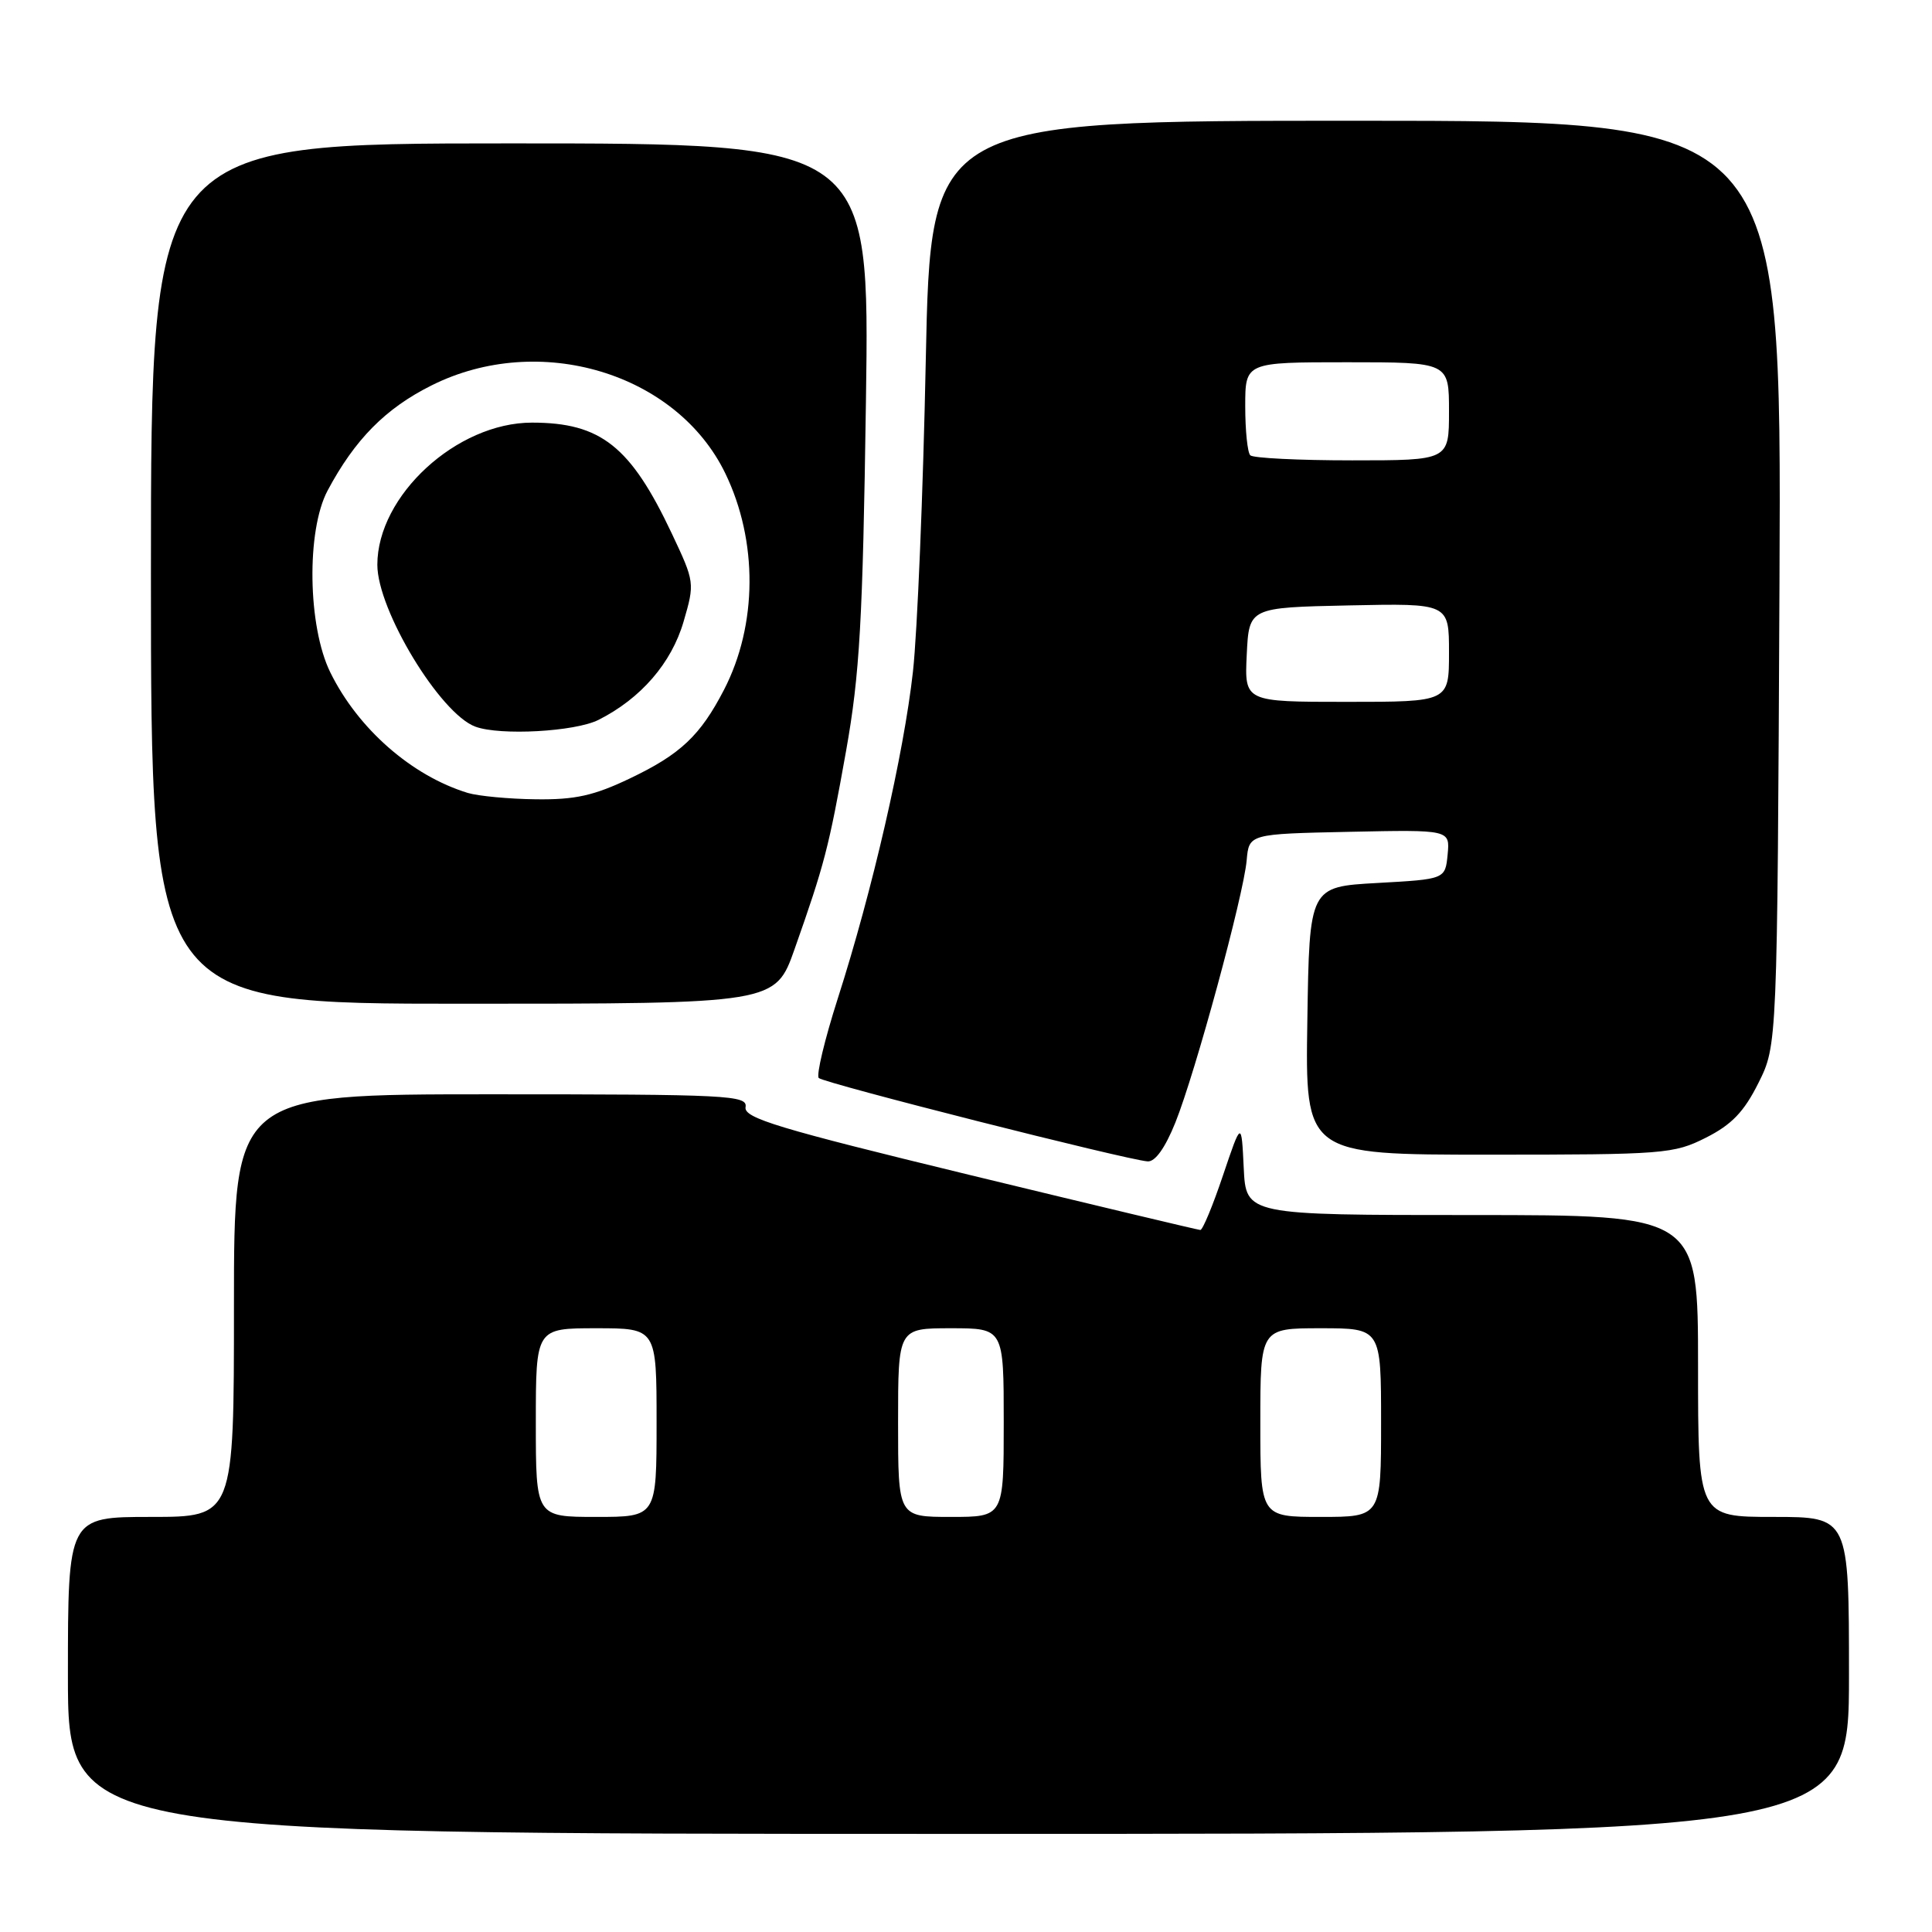 <?xml version="1.0" encoding="UTF-8" standalone="no"?>
<!DOCTYPE svg PUBLIC "-//W3C//DTD SVG 1.1//EN" "http://www.w3.org/Graphics/SVG/1.1/DTD/svg11.dtd" >
<svg xmlns="http://www.w3.org/2000/svg" xmlns:xlink="http://www.w3.org/1999/xlink" version="1.1" viewBox="0 0 256 256">
 <g >
 <path fill="currentColor"
d=" M 245.00 222.00 C 245.00 201.00 245.00 201.00 235.00 201.00 C 225.00 201.00 225.00 201.00 225.00 181.00 C 225.00 161.00 225.00 161.00 195.05 161.00 C 165.10 161.00 165.10 161.00 164.80 154.75 C 164.50 148.50 164.50 148.50 162.05 155.75 C 160.71 159.74 159.36 162.99 159.05 162.98 C 158.75 162.97 145.00 159.69 128.50 155.69 C 103.04 149.51 98.54 148.15 98.79 146.70 C 99.07 145.13 96.56 145.00 65.04 145.00 C 31.00 145.00 31.00 145.00 31.00 173.00 C 31.00 201.00 31.00 201.00 20.00 201.00 C 9.00 201.00 9.00 201.00 9.00 222.00 C 9.00 243.00 9.00 243.00 127.00 243.00 C 245.00 243.00 245.00 243.00 245.00 222.00 Z  M 155.74 148.75 C 158.40 142.12 164.78 118.64 165.19 114.00 C 165.50 110.50 165.50 110.50 178.82 110.22 C 192.13 109.94 192.13 109.94 191.82 113.22 C 191.50 116.50 191.50 116.50 182.50 117.00 C 173.50 117.50 173.50 117.50 173.23 135.25 C 172.95 153.00 172.95 153.00 197.27 153.00 C 220.49 153.00 221.78 152.90 226.04 150.75 C 229.45 149.03 231.09 147.33 233.00 143.50 C 235.50 138.50 235.50 138.50 235.79 77.25 C 236.07 16.00 236.07 16.00 179.70 16.00 C 123.32 16.00 123.32 16.00 122.67 47.75 C 122.32 65.21 121.55 83.78 120.97 89.00 C 119.76 99.89 115.59 118.04 111.00 132.34 C 109.27 137.75 108.14 142.48 108.49 142.84 C 109.15 143.52 149.27 153.69 152.07 153.89 C 153.07 153.96 154.39 152.10 155.74 148.75 Z  M 105.29 125.75 C 109.25 114.52 109.82 112.34 112.11 99.50 C 113.92 89.32 114.32 82.32 114.74 53.25 C 115.24 19.00 115.24 19.00 67.62 19.00 C 20.00 19.00 20.00 19.00 20.00 76.00 C 20.00 133.00 20.00 133.00 61.37 133.00 C 102.73 133.00 102.73 133.00 105.29 125.75 Z  M 71.00 188.50 C 71.00 176.00 71.00 176.00 79.00 176.00 C 87.00 176.00 87.00 176.00 87.00 188.50 C 87.00 201.00 87.00 201.00 79.00 201.00 C 71.00 201.00 71.00 201.00 71.00 188.50 Z  M 119.00 188.50 C 119.00 176.00 119.00 176.00 126.00 176.00 C 133.00 176.00 133.00 176.00 133.00 188.50 C 133.00 201.00 133.00 201.00 126.00 201.00 C 119.00 201.00 119.00 201.00 119.00 188.50 Z  M 167.00 188.50 C 167.00 176.00 167.00 176.00 175.00 176.00 C 183.00 176.00 183.00 176.00 183.00 188.50 C 183.00 201.00 183.00 201.00 175.00 201.00 C 167.00 201.00 167.00 201.00 167.00 188.50 Z  M 165.20 86.75 C 165.50 80.50 165.50 80.50 178.75 80.22 C 192.00 79.94 192.00 79.94 192.00 86.47 C 192.00 93.00 192.00 93.00 178.45 93.00 C 164.90 93.00 164.90 93.00 165.20 86.75 Z  M 165.67 60.33 C 165.30 59.97 165.00 57.04 165.00 53.83 C 165.00 48.00 165.00 48.00 178.50 48.00 C 192.00 48.00 192.00 48.00 192.00 54.50 C 192.00 61.00 192.00 61.00 179.17 61.00 C 172.11 61.00 166.03 60.70 165.67 60.33 Z  M 61.99 105.07 C 54.56 102.80 47.45 96.58 43.77 89.10 C 40.77 83.02 40.58 70.31 43.41 65.00 C 47.02 58.23 51.08 54.11 57.20 51.06 C 71.44 43.94 89.66 49.40 96.11 62.73 C 100.44 71.68 100.38 82.78 95.94 91.39 C 92.80 97.46 90.18 99.94 83.50 103.13 C 78.69 105.43 76.21 105.98 71.00 105.91 C 67.42 105.87 63.37 105.48 61.99 105.07 Z  M 79.30 95.39 C 84.92 92.56 88.98 87.86 90.58 82.36 C 92.07 77.25 92.05 77.12 89.02 70.70 C 83.56 59.13 79.61 56.00 70.49 56.00 C 60.52 56.00 50.00 65.67 50.00 74.84 C 50.00 80.84 58.33 94.59 63.00 96.29 C 66.29 97.50 76.20 96.95 79.30 95.39 Z "/>
</g>
</svg>